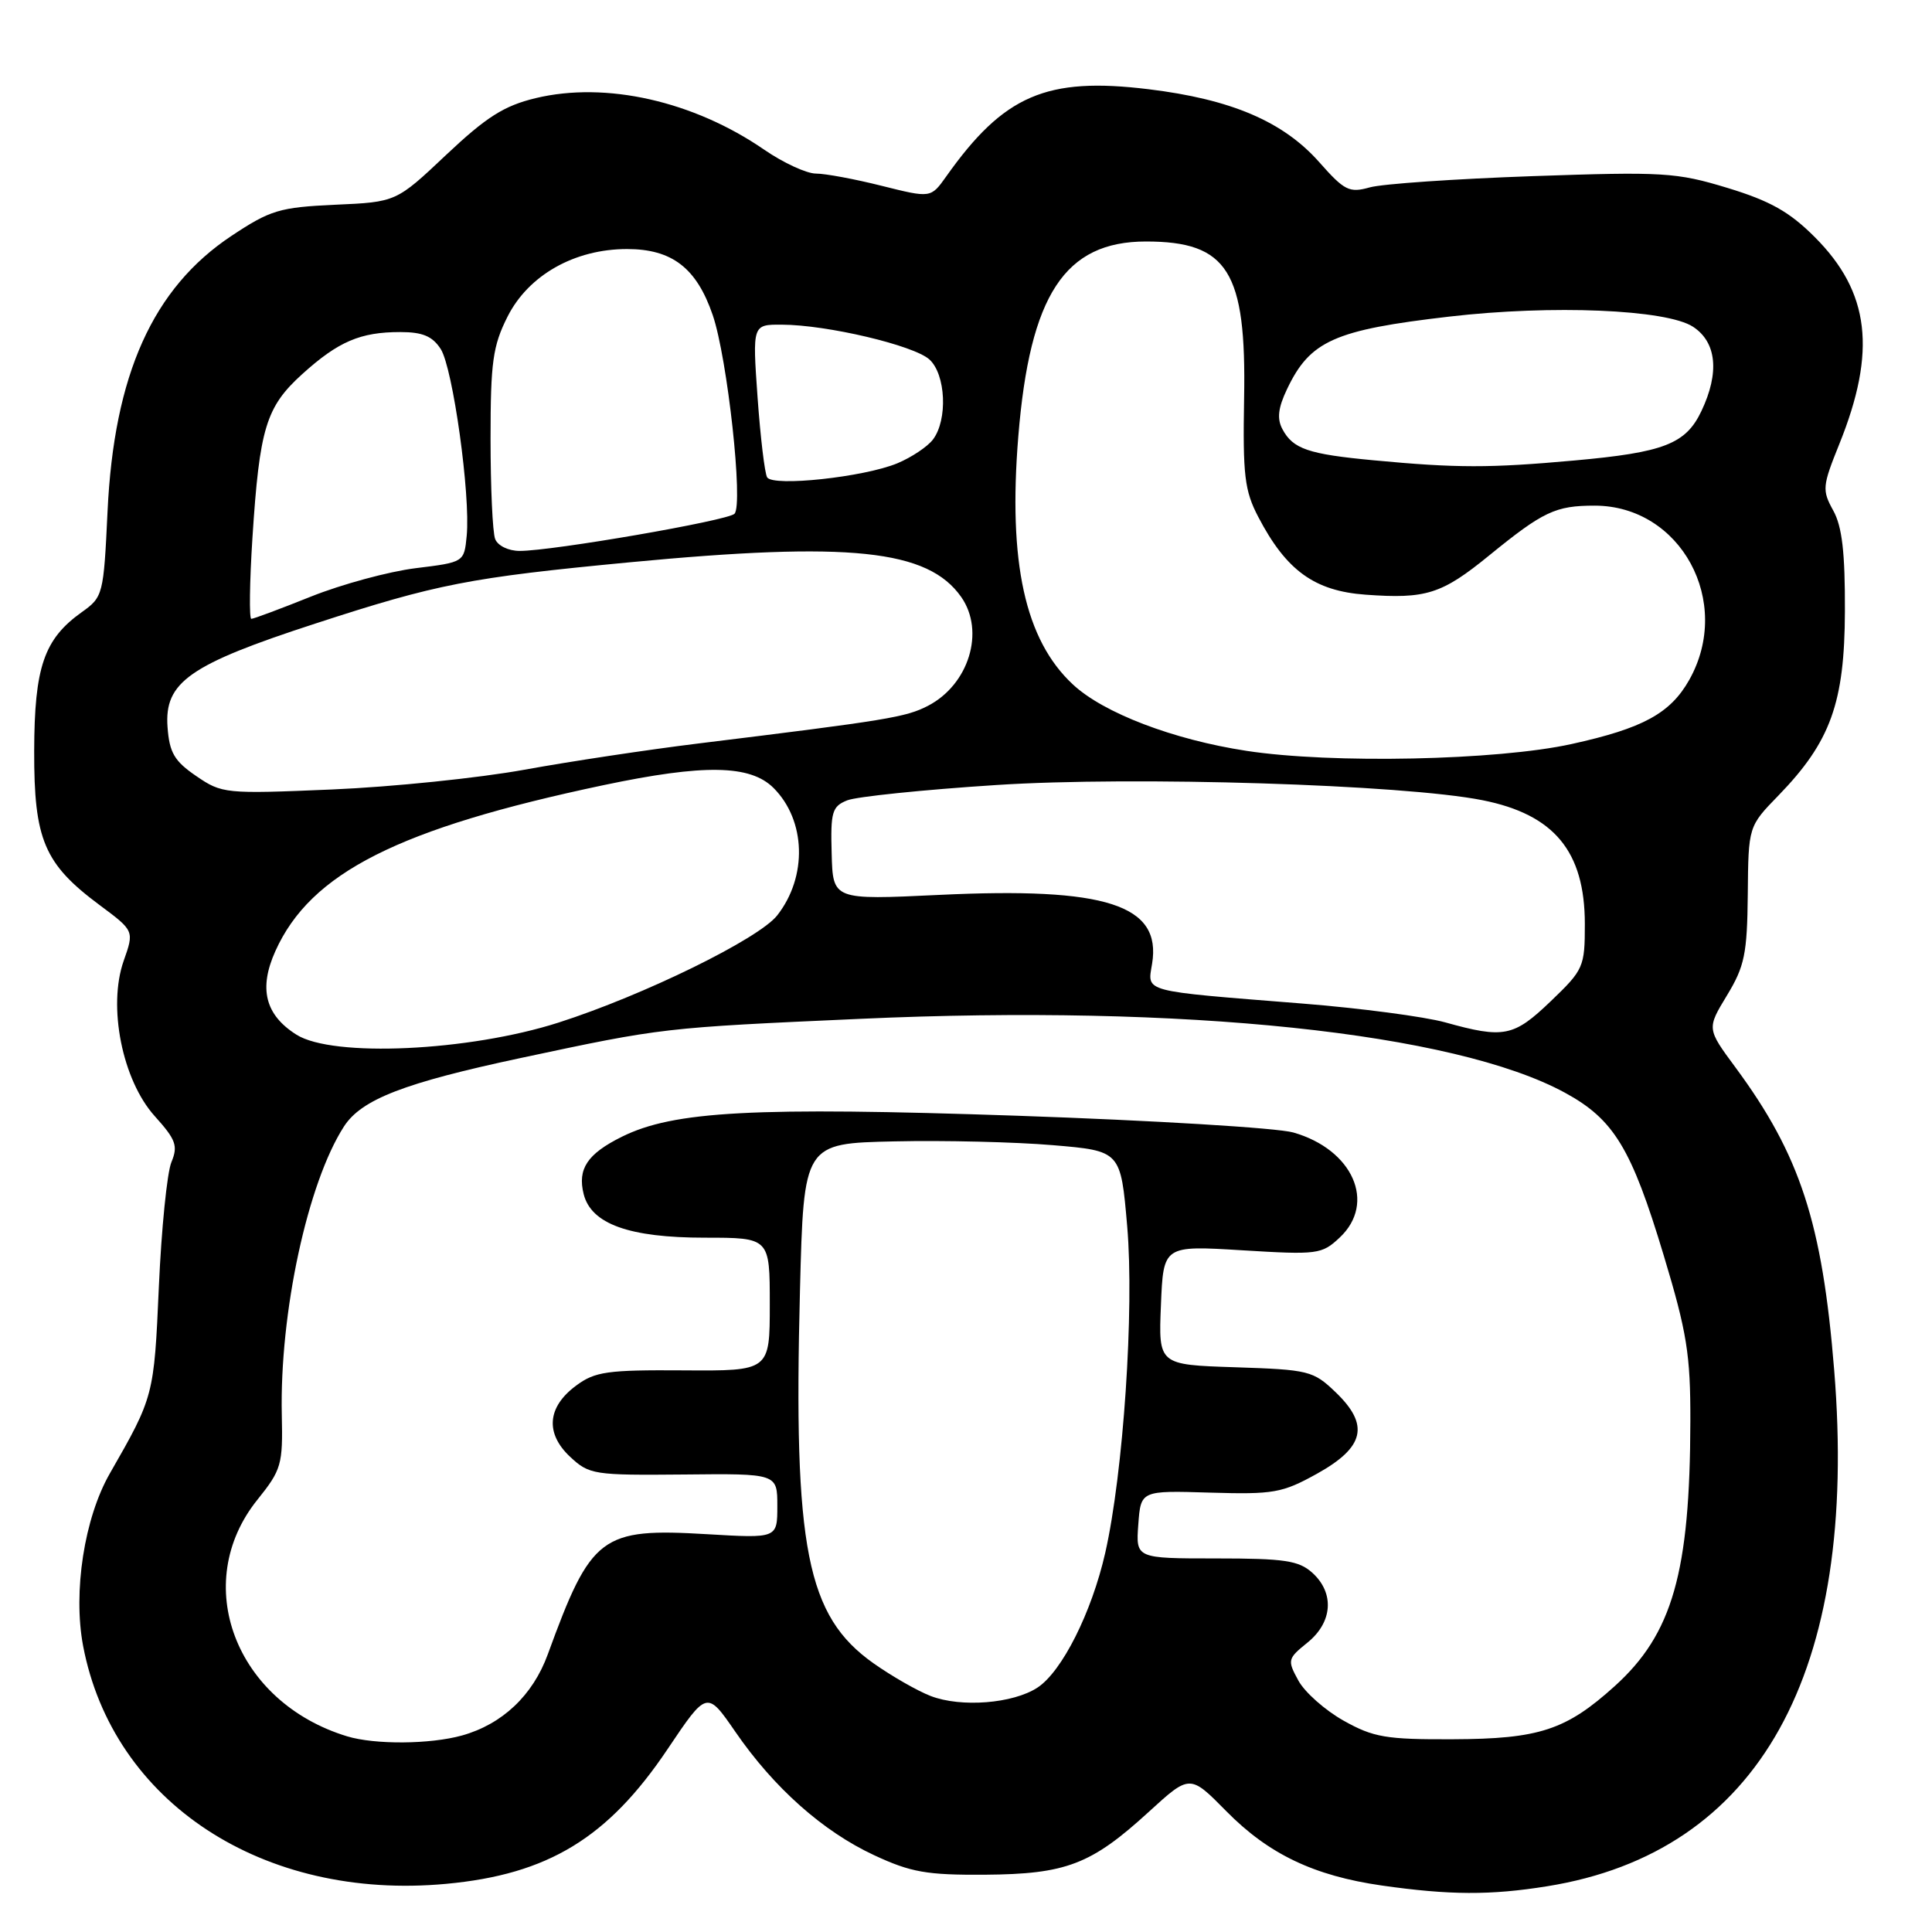<?xml version="1.0" encoding="UTF-8" standalone="no"?>
<!DOCTYPE svg PUBLIC "-//W3C//DTD SVG 1.1//EN" "http://www.w3.org/Graphics/SVG/1.1/DTD/svg11.dtd" >
<svg xmlns="http://www.w3.org/2000/svg" xmlns:xlink="http://www.w3.org/1999/xlink" version="1.1" viewBox="0 0 256 256">
 <g >
 <path fill="currentColor"
d=" M 205.00 249.94 C 233.09 245.44 246.30 221.68 243.04 181.56 C 241.46 162.02 238.53 153.05 229.96 141.44 C 226.16 136.30 226.16 136.30 228.83 131.90 C 231.17 128.04 231.51 126.40 231.59 118.50 C 231.67 109.50 231.67 109.50 235.66 105.40 C 242.56 98.28 244.42 93.14 244.46 81.00 C 244.49 73.22 244.09 69.76 242.91 67.64 C 241.42 64.94 241.47 64.42 243.71 58.86 C 248.69 46.53 247.77 38.71 240.45 31.40 C 237.11 28.06 234.55 26.62 228.90 24.90 C 222.12 22.84 220.40 22.74 203.07 23.34 C 192.86 23.70 183.15 24.36 181.50 24.83 C 178.78 25.59 178.15 25.27 174.79 21.47 C 170.03 16.10 163.13 13.15 152.17 11.82 C 138.65 10.17 133.01 12.61 125.38 23.38 C 123.34 26.25 123.34 26.25 116.86 24.63 C 113.29 23.73 109.36 23.00 108.12 23.00 C 106.88 23.00 103.80 21.58 101.27 19.84 C 91.90 13.39 80.29 10.77 70.99 13.00 C 66.79 14.01 64.46 15.49 59.13 20.51 C 52.50 26.77 52.50 26.77 44.41 27.13 C 37.04 27.47 35.83 27.83 30.68 31.25 C 20.26 38.17 15.10 49.64 14.25 67.78 C 13.73 78.81 13.65 79.11 10.84 81.11 C 5.83 84.68 4.56 88.38 4.53 99.50 C 4.50 111.27 5.85 114.46 13.19 119.92 C 17.79 123.34 17.79 123.34 16.39 127.31 C 14.26 133.36 16.20 143.11 20.50 147.89 C 23.32 151.02 23.61 151.83 22.71 154.00 C 22.14 155.38 21.39 162.80 21.05 170.50 C 20.41 184.97 20.38 185.08 14.56 195.23 C 11.17 201.14 9.66 210.91 11.01 218.08 C 14.95 238.82 34.85 251.87 59.11 249.62 C 72.63 248.37 80.56 243.54 88.47 231.75 C 93.67 224.01 93.67 224.01 97.43 229.46 C 102.54 236.89 109.03 242.66 115.82 245.82 C 120.69 248.09 122.79 248.46 130.50 248.41 C 141.27 248.33 144.59 247.06 152.21 240.09 C 157.67 235.10 157.67 235.10 162.49 239.99 C 168.09 245.68 174.11 248.55 183.09 249.84 C 192.07 251.12 197.49 251.15 205.00 249.94 Z  M 45.99 230.07 C 31.17 225.56 25.19 209.81 34.11 198.72 C 37.29 194.76 37.49 194.07 37.34 187.50 C 37.04 173.96 40.76 156.73 45.58 149.26 C 47.90 145.67 53.54 143.49 69.00 140.19 C 87.91 136.16 87.77 136.18 114.02 135.00 C 156.89 133.06 192.72 136.82 207.36 144.79 C 213.85 148.32 216.17 152.14 220.44 166.31 C 223.53 176.55 224.00 179.47 223.98 188.31 C 223.94 208.35 221.62 216.50 213.96 223.42 C 207.51 229.25 203.94 230.42 192.50 230.46 C 183.65 230.50 181.99 230.21 178.04 228.00 C 175.58 226.62 172.88 224.23 172.04 222.68 C 170.56 219.98 170.61 219.78 173.25 217.65 C 176.59 214.95 176.85 211.08 173.89 208.40 C 172.09 206.78 170.20 206.50 161.14 206.50 C 150.50 206.50 150.50 206.50 150.83 202.00 C 151.16 197.50 151.16 197.50 160.33 197.78 C 168.76 198.03 169.90 197.83 174.50 195.28 C 180.83 191.76 181.50 188.82 176.98 184.48 C 174.01 181.63 173.42 181.49 163.69 181.17 C 153.50 180.84 153.50 180.84 153.83 172.93 C 154.15 165.03 154.15 165.03 164.60 165.67 C 174.60 166.28 175.15 166.21 177.52 163.98 C 182.40 159.40 179.26 152.31 171.37 150.06 C 169.24 149.45 152.78 148.46 134.79 147.84 C 99.81 146.65 89.26 147.22 82.39 150.63 C 77.82 152.90 76.50 154.89 77.34 158.23 C 78.34 162.19 83.38 164.00 93.40 164.00 C 102.00 164.00 102.00 164.00 102.00 172.83 C 102.00 181.66 102.00 181.66 90.59 181.58 C 80.49 181.51 78.84 181.74 76.34 183.60 C 72.51 186.43 72.22 189.92 75.54 193.03 C 78.07 195.40 78.69 195.49 90.59 195.38 C 103.00 195.25 103.00 195.25 103.00 199.55 C 103.00 203.84 103.00 203.84 93.71 203.29 C 79.63 202.45 78.34 203.43 72.58 219.22 C 70.60 224.65 66.55 228.47 61.22 229.96 C 56.97 231.14 49.68 231.19 45.99 230.07 Z  M 123.32 224.73 C 121.56 224.05 118.16 222.10 115.75 220.40 C 106.88 214.13 105.12 205.20 106.00 171.00 C 106.50 151.50 106.50 151.50 118.50 151.24 C 125.10 151.09 134.55 151.32 139.50 151.74 C 148.50 152.50 148.50 152.50 149.36 162.50 C 150.31 173.54 148.85 195.17 146.45 205.76 C 144.65 213.67 140.72 221.48 137.48 223.61 C 134.23 225.74 127.35 226.28 123.32 224.73 Z  M 39.28 137.10 C 35.13 134.48 34.25 130.98 36.50 126.00 C 41.17 115.64 52.80 109.77 80.00 104.03 C 93.30 101.23 99.42 101.33 102.50 104.41 C 106.80 108.71 107.01 116.17 102.98 121.30 C 100.53 124.41 85.27 131.89 74.00 135.50 C 62.09 139.31 44.09 140.14 39.28 137.10 Z  M 191.50 135.47 C 188.75 134.71 180.20 133.58 172.50 132.97 C 151.07 131.26 152.04 131.52 152.66 127.69 C 153.93 119.89 146.59 117.52 124.43 118.58 C 110.36 119.25 110.36 119.25 110.20 113.10 C 110.04 107.58 110.26 106.85 112.26 106.05 C 113.49 105.56 122.38 104.64 132.00 104.02 C 150.21 102.83 185.99 103.95 196.43 106.03 C 205.94 107.92 209.99 112.81 210.00 122.42 C 210.00 128.14 209.84 128.49 205.48 132.67 C 200.57 137.38 199.28 137.64 191.50 135.47 Z  M 26.00 102.83 C 23.10 100.85 22.45 99.73 22.20 96.35 C 21.76 90.39 25.08 88.06 41.77 82.63 C 57.90 77.37 62.23 76.53 83.41 74.51 C 112.65 71.73 122.95 72.81 127.37 79.11 C 130.55 83.66 128.38 90.72 122.95 93.53 C 120.02 95.04 117.65 95.43 92.50 98.52 C 85.90 99.33 75.55 100.89 69.50 101.99 C 63.45 103.09 51.98 104.27 44.00 104.61 C 29.84 105.21 29.42 105.17 26.00 102.83 Z  M 165.16 99.49 C 155.46 98.01 146.20 94.47 142.16 90.69 C 135.82 84.79 133.57 74.53 134.93 57.83 C 136.46 39.06 141.09 32.00 151.85 32.00 C 162.69 32.00 165.16 35.95 164.85 52.76 C 164.67 62.98 164.91 65.02 166.73 68.50 C 170.44 75.61 174.18 78.31 180.96 78.80 C 188.96 79.38 191.03 78.73 197.31 73.61 C 204.48 67.77 206.11 67.00 211.29 67.00 C 222.71 67.00 229.64 79.75 223.84 90.08 C 221.33 94.53 217.70 96.51 208.23 98.59 C 198.38 100.76 176.41 101.22 165.16 99.49 Z  M 33.45 71.25 C 34.39 56.72 35.24 53.92 40.06 49.56 C 44.84 45.24 47.75 44.00 53.04 44.00 C 56.00 44.00 57.30 44.55 58.40 46.25 C 60.01 48.77 62.36 65.62 61.84 71.00 C 61.50 74.50 61.50 74.50 55.06 75.29 C 51.51 75.73 45.29 77.42 41.23 79.04 C 37.17 80.67 33.60 82.00 33.30 82.00 C 33.01 82.00 33.07 77.16 33.45 71.25 Z  M 65.61 71.42 C 65.27 70.55 65.00 64.57 65.00 58.13 C 65.00 47.98 65.30 45.83 67.25 41.96 C 70.02 36.46 76.13 33.00 83.08 33.00 C 89.05 33.00 92.30 35.50 94.44 41.75 C 96.39 47.45 98.52 66.88 97.32 68.08 C 96.41 68.99 73.22 73.00 68.86 73.00 C 67.37 73.00 65.95 72.31 65.61 71.42 Z  M 101.65 63.25 C 101.33 62.72 100.76 57.95 100.38 52.64 C 99.70 43.00 99.70 43.00 103.60 43.02 C 109.58 43.04 121.08 45.76 123.15 47.63 C 125.33 49.61 125.60 55.63 123.62 58.24 C 122.89 59.20 120.77 60.61 118.90 61.39 C 114.49 63.22 102.44 64.52 101.65 63.25 Z  M 182.00 60.99 C 173.35 60.18 171.33 59.49 169.93 56.87 C 169.19 55.49 169.35 54.06 170.53 51.58 C 173.58 45.16 176.78 43.72 192.05 41.95 C 205.64 40.37 220.83 41.00 224.34 43.30 C 227.46 45.35 227.87 49.37 225.45 54.46 C 223.38 58.83 220.50 59.95 208.58 61.02 C 197.39 62.03 193.02 62.03 182.00 60.99 Z "/>
</g>
</svg>